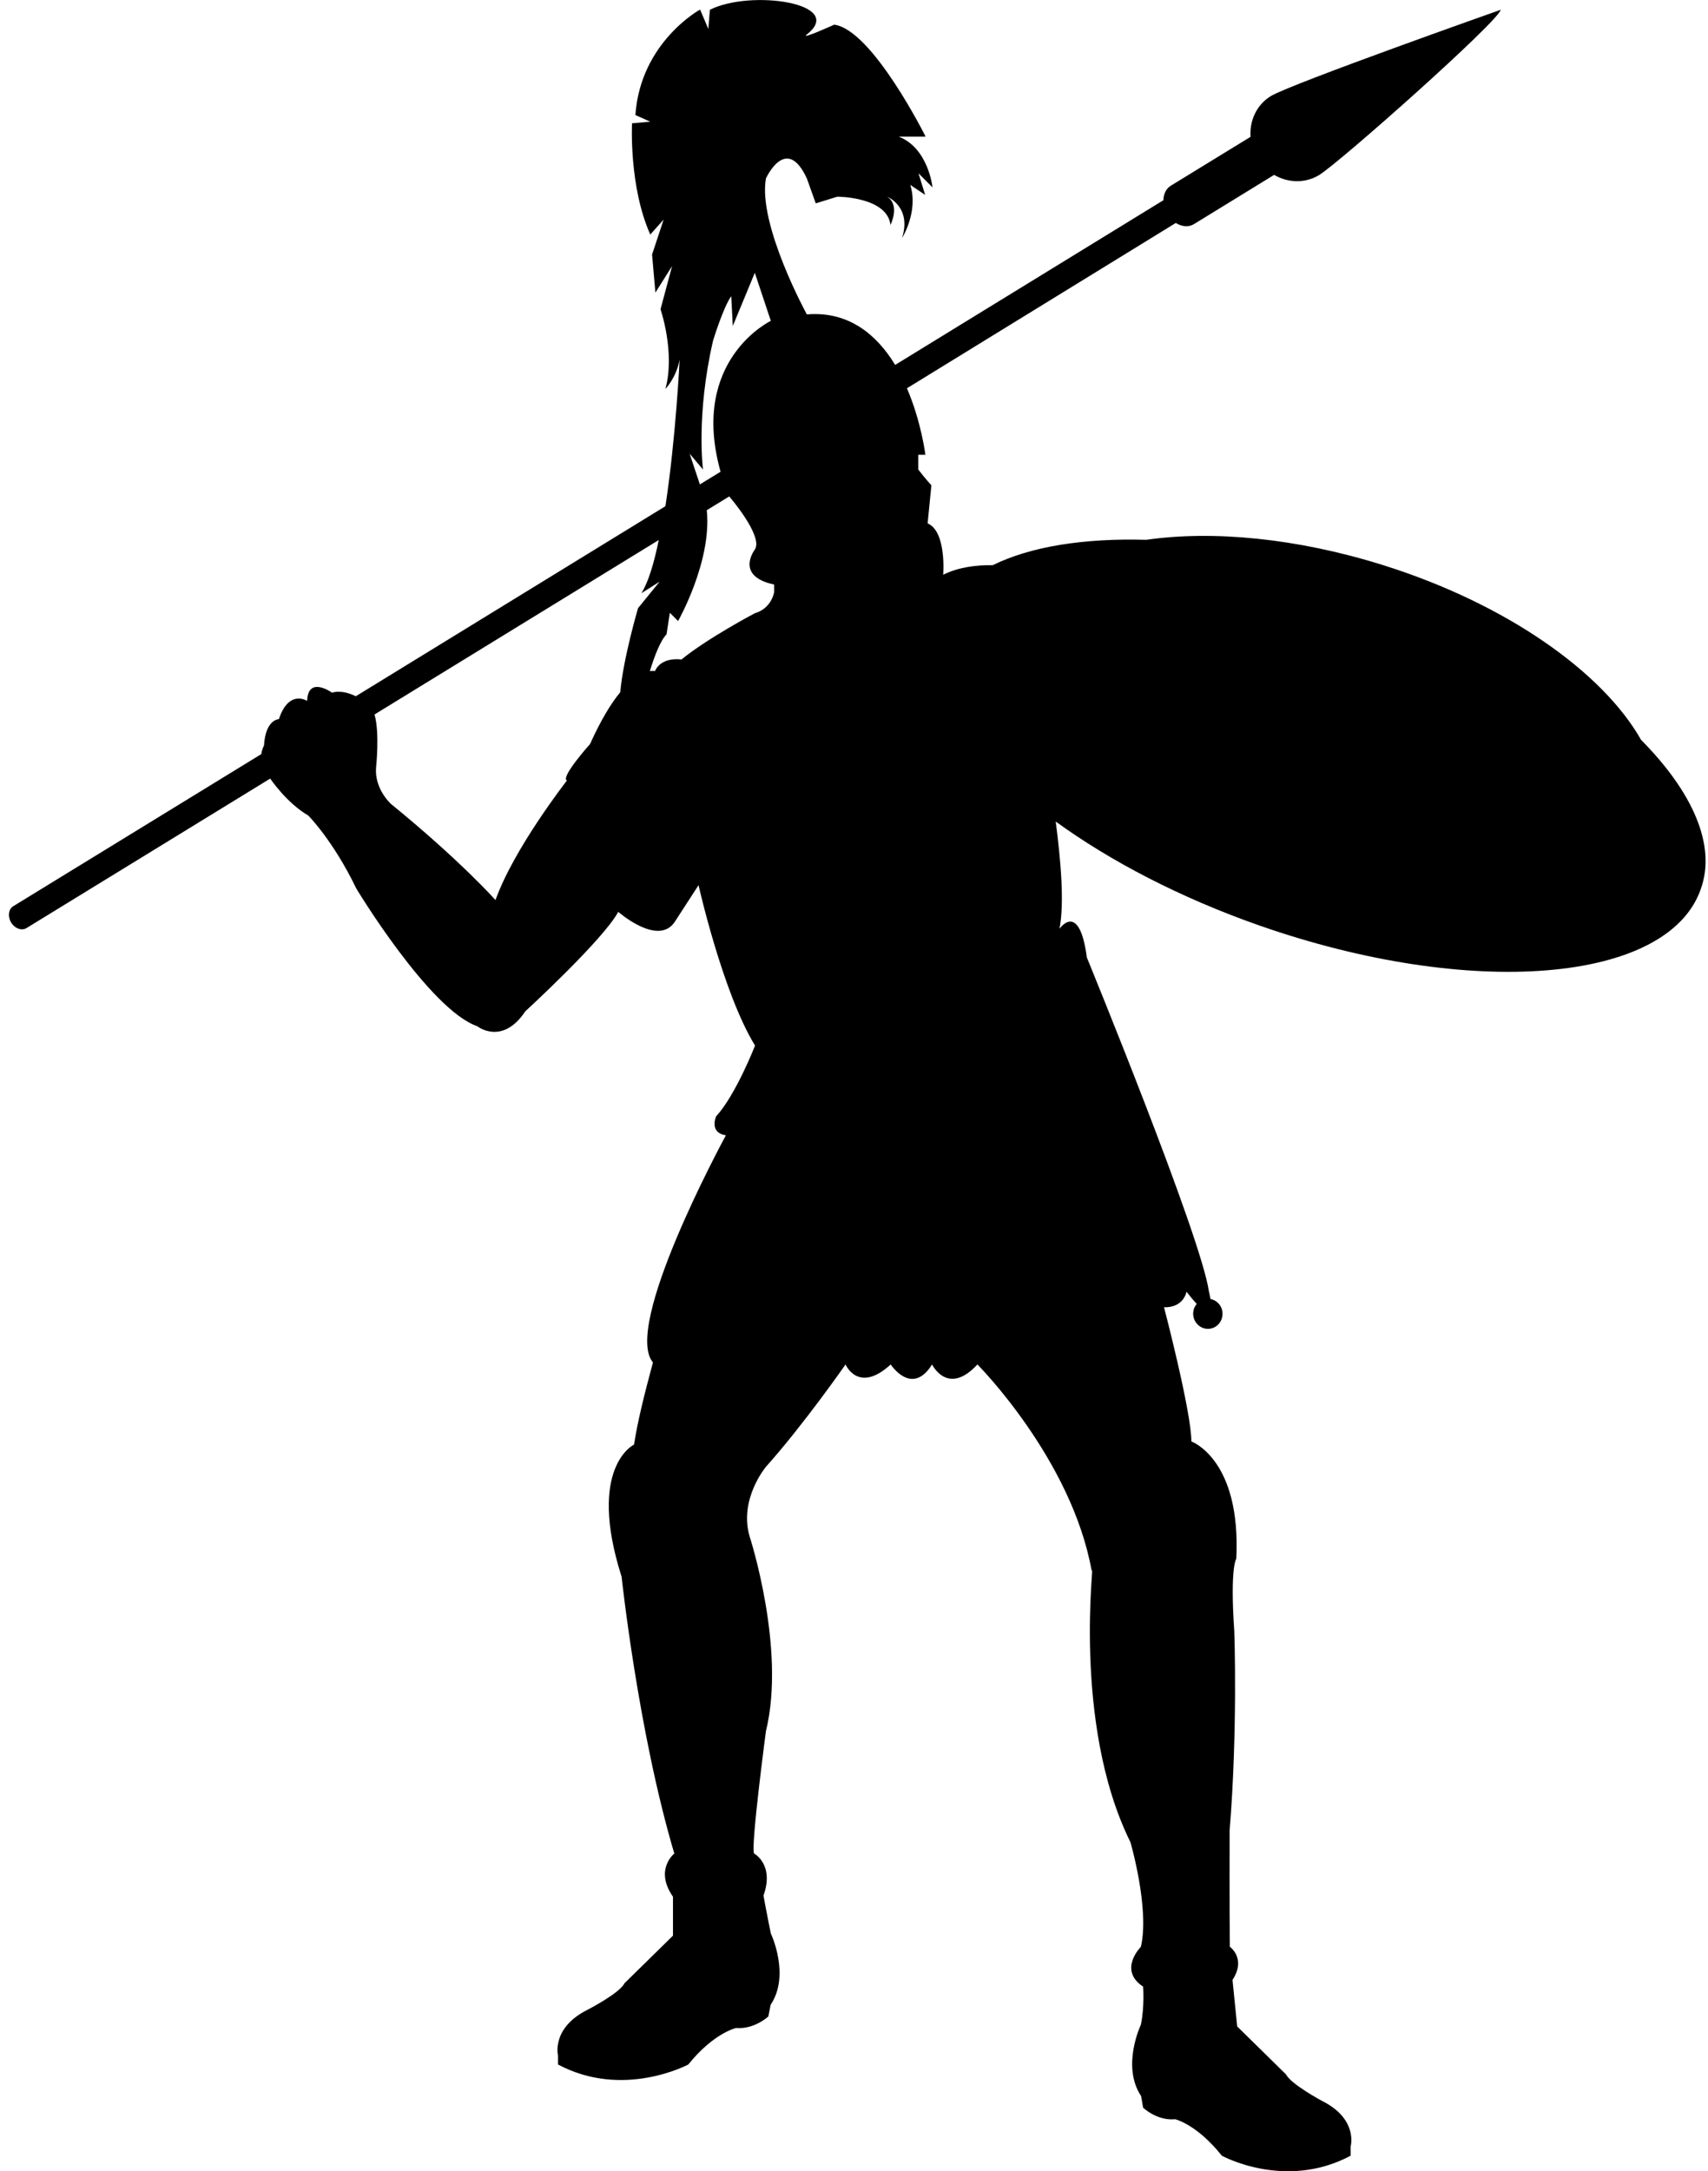 <?xml version="1.0" encoding="utf-8"?>
<!-- Generator: Adobe Illustrator 18.0.0, SVG Export Plug-In . SVG Version: 6.00 Build 0)  -->
<!DOCTYPE svg PUBLIC "-//W3C//DTD SVG 1.1//EN" "http://www.w3.org/Graphics/SVG/1.1/DTD/svg11.dtd">
<svg version="1.1" id="Слой_1" xmlns="http://www.w3.org/2000/svg" xmlns:xlink="http://www.w3.org/1999/xlink" x="0px" y="0px"
	 viewBox="0 31.7 768 975.8" enable-background="new 0 31.7 768 975.8" xml:space="preserve">
<path fill="#000000"      d="
	M737.9,364.2c-17.2-30.4-60.5-61.1-115.9-78.5c-38.9-12.2-76.7-15.7-106.6-11.4c-28-0.8-52,3-69,11.4c-7.5-0.1-15.5,0.9-22.3,4.3
	c0,0,1.6-19.4-7-23.1l1.7-17.1c0,0-2.8-3-5.9-7.1v-6.6h3.2c0,0-1.8-14.8-8.3-29.9l120.9-74.3c2.7,1.7,5.8,2,8.2,0.5l36-22.1
	c6.2,3.6,13.9,3.9,20.2,0.1c9.3-5.7,80.5-68.9,81.7-74.3c0,0-94.1,33.2-103.4,38.8c-6.4,3.9-9.6,11.1-9.1,18.3l-35.9,22
	c-2.1,1.3-3.2,3.7-3.3,6.5l-120.6,74c-8-13.2-20.6-24.3-39.7-22.7c0,0-22.1-40.3-18.4-61.1c0,0,9.1-20.1,18.4,0l4,11.2l9.7-3
	c0,0,22.4,0,23.9,12.7c0,0,4.5-8.9-1.5-12.7c0,0,11.2,4.5,6.7,18.6c0,0,7.5-11.9,3.7-23.9l6.7,4.5l-3-9.7l6.3,6.3
	c0,0-1.8-17.6-15.2-22.8h12.1c0,0-24-48.1-41.1-50.3c0,0-15.9,7.2-12.2,4.3c17.6-13.9-25.2-20.3-43.7-11l-0.7,8.6l-3.7-8.7
	c0,0-26.8,14.6-29.1,47.4l6.7,3l-8.2,0.7c0,0-1.5,28.3,8.2,50l6-6.7l-5.2,15.7l1.5,17.1l7.5-11.9l-5.2,19.4c0,0,6.7,19.4,2.2,35.8
	c0,0,4.9-5,6.4-13.2c0,0-1.7,35.4-6.4,65.9l-139.2,85.4c-3.1-1.5-7.1-2.7-10.7-1.6c0,0-10.8-7.8-11.2,3.7c0,0-8.2-5.4-12.7,8.2
	c0,0-6,0-6.7,11.9c0,0-0.9,1.5-1.2,3.8L5.9,439c-2.1,1.3-2.5,4.6-0.9,7.3c1.7,2.7,4.7,3.8,6.9,2.5l109.6-67.2l0,0
	c0,0,7.3,10.9,17.1,16.6c0,0,11.2,11.2,21.6,32.8c0,0,32.8,54.4,54.4,61.9c0,0,11.2,8.9,21.6-6.7c0,0,35-32.1,41.8-44.7
	c0,0,17.9,15.7,25.4,4.5l10.7-16.5c0,0,10.9,48.5,25.4,72.1c0,0-8.6,22.1-17.5,31.8c0,0-3.3,7.4,4.4,8.5
	c-2.2,4.1-46.4,86-32.8,102.1c-3.8,14-7,26.9-8.5,36.9c0,0-21.3,10.1-5.6,59.4c0,0,7.4,69.5,23.7,124.4c0,0-9.1,7.2-0.6,19.4v17.5
	L280.8,923c-2.2,4.5-16.6,11.9-16.6,11.9c-16.4,8.2-13.3,20.5-13.3,20.5v4.1c29.4,15.7,58.6,0,58.6,0c11.4-14.2,21.5-16.4,21.5-16.4
	c8.2,0.7,14.5-5.2,14.5-5.2l1-5.2c9-13.4,0.1-32.1,0.1-32.1c-1.7-8.2-3.3-17-3.3-17c5-14-4.2-18.9-4.2-18.9c-1.7-2.2,5.3-55,5.3-55
	c9.1-37-7.3-87.4-7.3-87.4c-5-16.8,7.3-31.4,7.3-31.4c17-19,35.8-46,35.8-46s5.7,13.4,20.3,0c0,0,9.5,14.6,18.6,0c0,0,7,14.5,20.4,0
	c0,0,42.4,42.5,51.4,92.9c1.7-7.9-9.3,67.8,17.4,121.8c0,0,8.7,29.8,4.7,47c0,0-10.4,10.4,1,17.9c0,0,0.7,8.9-1,17.1
	c0,0-8.9,18.6,0.1,32.1l0.9,5.2c0,0,6.2,6,14.4,5.2c0,0,9.7,2.2,21,16.4c0,0,28.5,15.7,57.9,0v-4.1c0,0,3.6-12.3-12.8-20.5
	c0,0-14-7.5-16.2-11.9l-22-21.6l-2.1-20.9c6.3-9.7-1.2-14.9-1.2-14.9c-0.2-16.4-0.1-52.2-0.1-52.2c3.7-45.5,2.1-89.5,2.1-89.5
	c-2-29.1,0.9-32.7,0.9-32.7c2.2-44.8-20.2-52.7-20.2-52.7c0-13.4-12.3-60.3-12.3-60.3c9,0.2,10.1-7,10.1-7c1.8,2.3,3.3,4.1,4.6,5.5
	c-1,1.2-1.6,2.7-1.6,4.4c0,3.7,3,6.8,6.6,6.8c3.7,0,6.6-3,6.6-6.8c0-3.3-2.3-6-5.4-6.6c-0.3-1.8-0.7-3.3-0.7-3.3
	c-3.4-24.7-54.9-150.2-54.9-150.2c-3.4-25.8-12.3-12.9-12.3-12.9c2.3-11.6,0.5-31.4-1.7-48.2c24.5,17.8,55.9,34.2,91.5,46.7
	c94.9,33.2,183.7,26,198.5-16.2C771.9,411.7,761.1,387.6,737.9,364.2z M310.1,235.6l6,7.1c0,0-3.2-24.3,4.5-57.8
	c0,0,4.5-14.9,8.2-20.1l0.7,13.4l9.9-23.9l7.2,21.6c0,0-36.7,17.5-22.6,67.8l-9.3,5.7L310.1,235.6z M265.3,366.1
	c0,0-13.4,14.9-10.4,16.4c0,0-23.9,30.6-32.1,53.7c0,0-15.7-17.7-47-43.2c0,0-7.5-6.7-6.7-16.4c0,0,1.7-15.6-0.7-23.8l127.8-78.4
	c-2.1,10.4-4.7,19-7.8,23.9l8.2-5.2l-9.7,11.9c0,0-6.7,22.7-8,37.8C274.9,347.6,270.3,355,265.3,366.1z M339.4,307.3
	c0,0-21.1,11.1-33,20.8c0,0-8.9-1.5-11.9,5.2c0,0-0.8-0.2-2.3,0c2.1-6.8,4.8-13.8,7.5-16.5l1.5-9.7l3.7,3.7c0,0,15.3-26.9,12.9-49.8
	l10.1-6.2l0,0c0,0,15.5,17.9,11.5,23.9c0,0-9.2,11.9,8.7,15.7l0,3.4C348.1,297.8,347,305.1,339.4,307.3z"/>
</svg>
